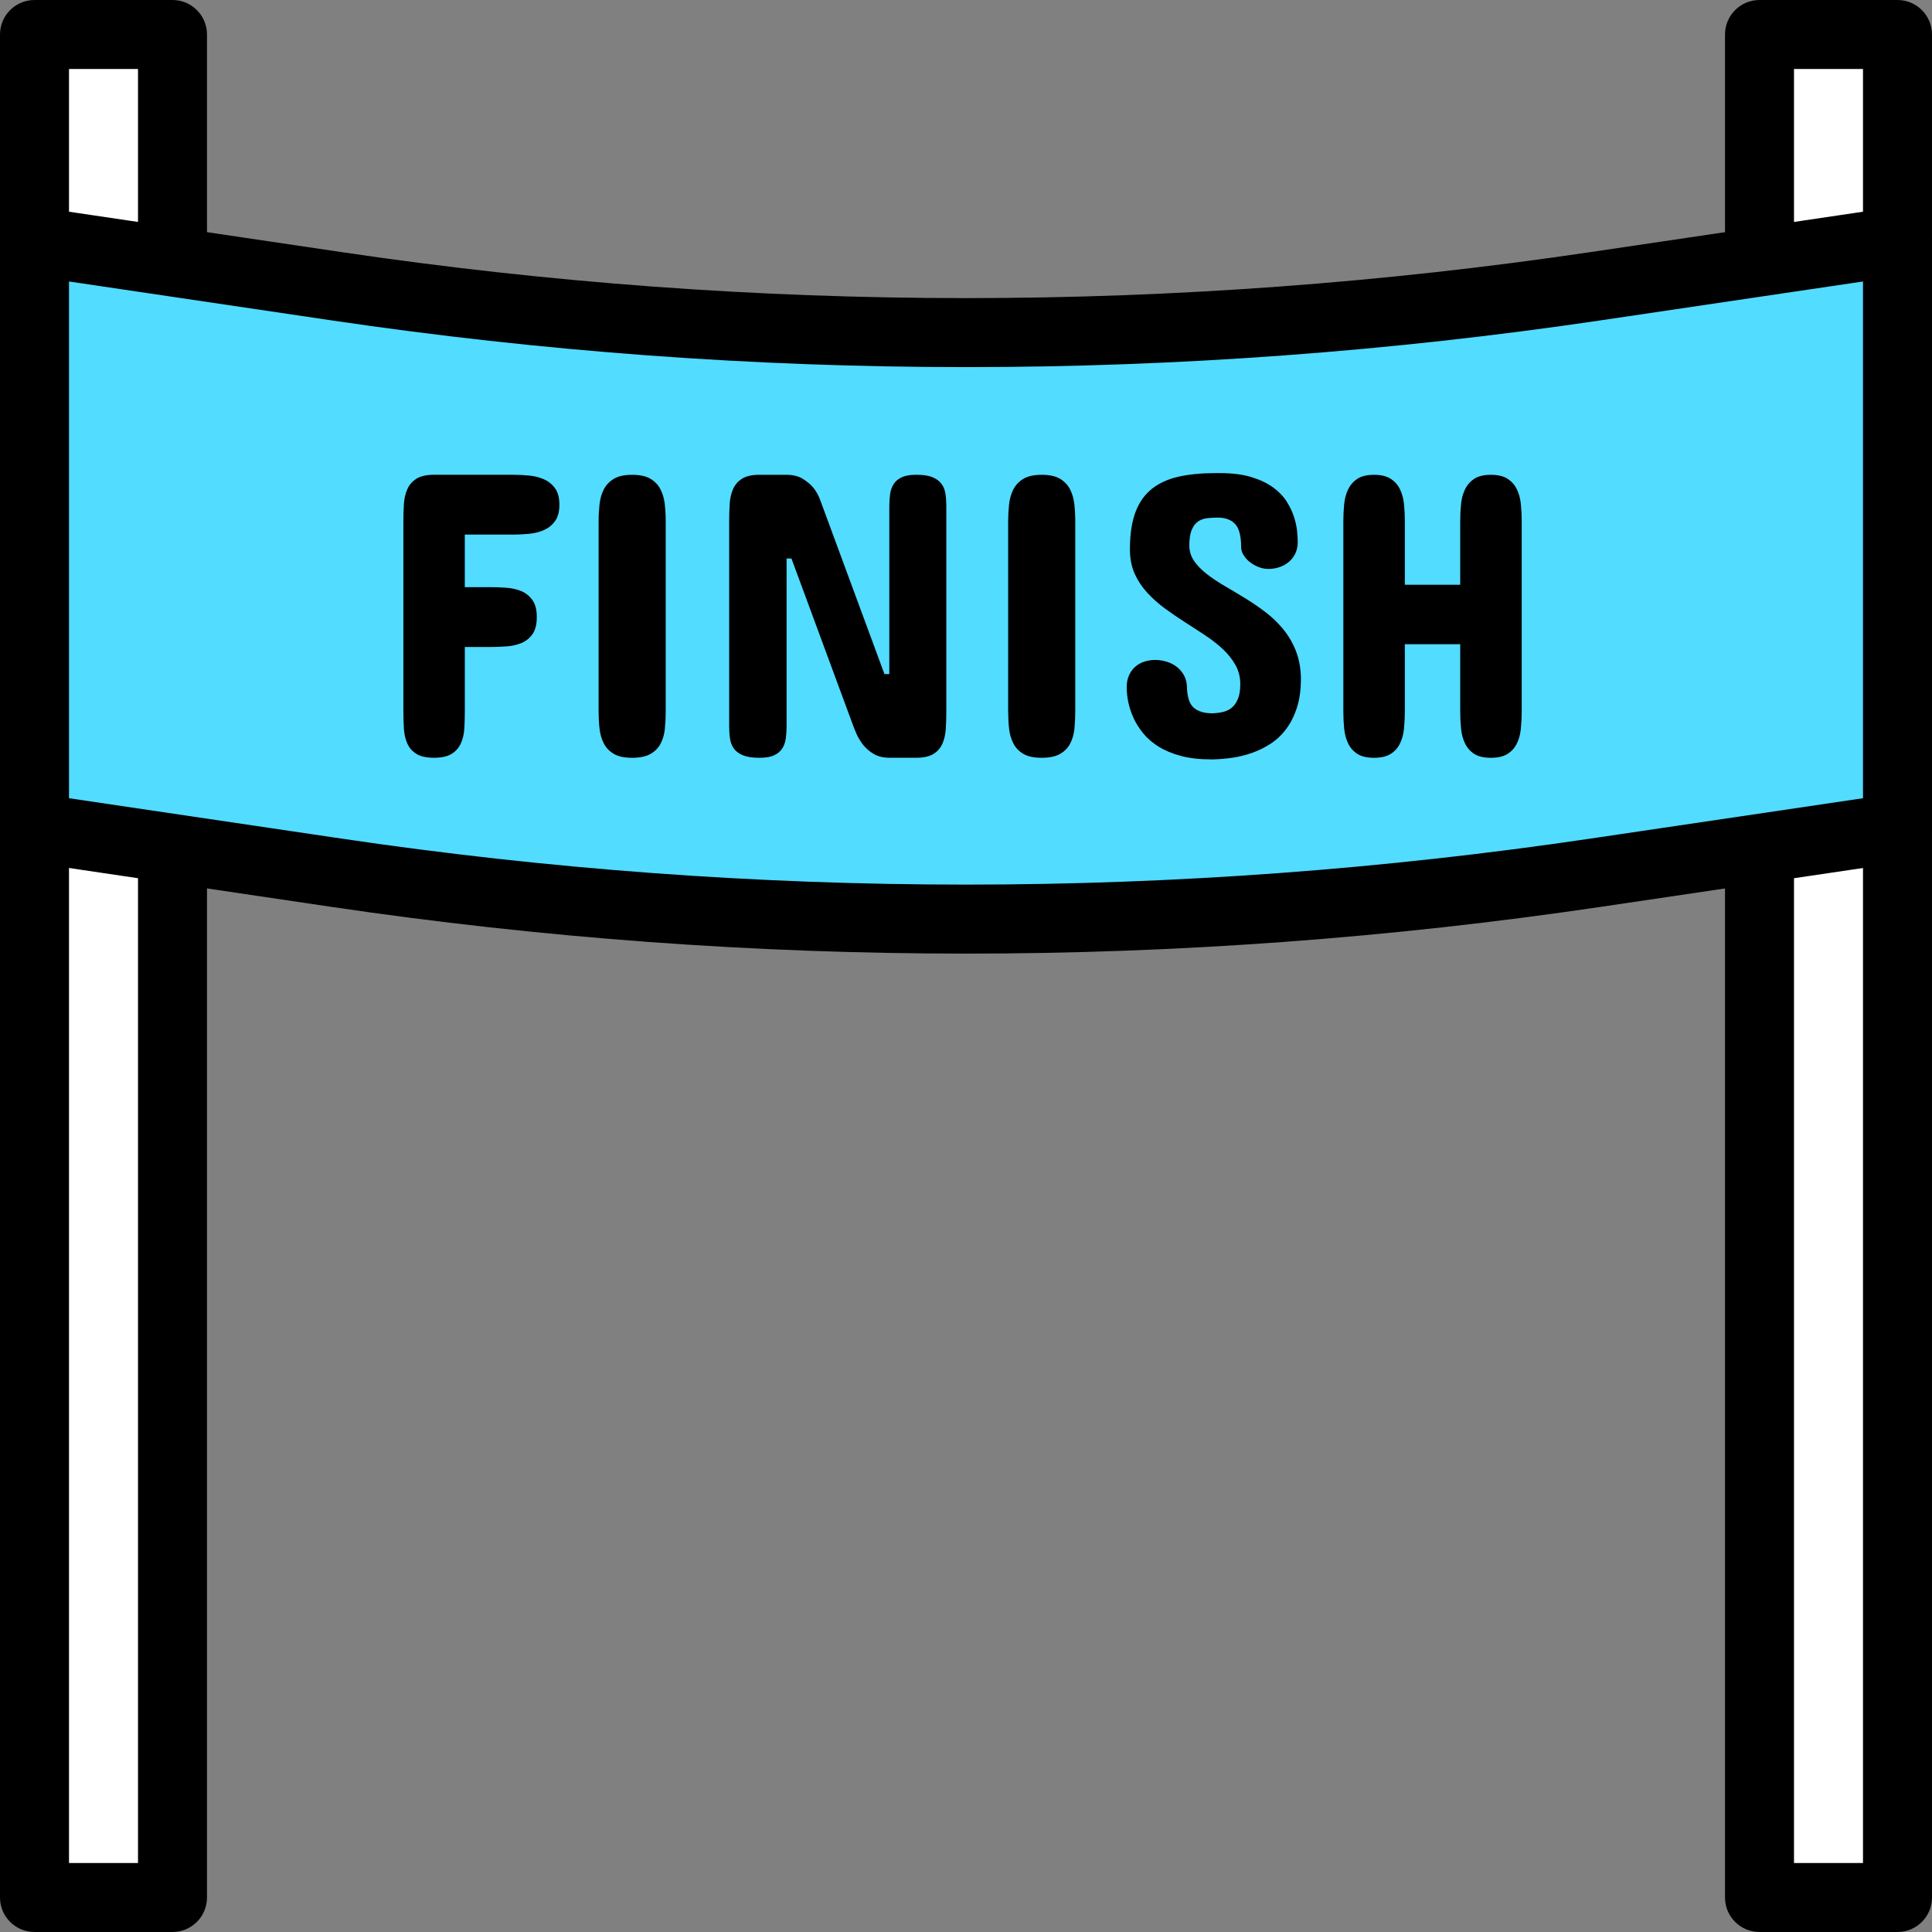 <!-- icon666.com - MILLIONS vector ICONS FREE --><svg version="1.1" id="Capa_1" xmlns="http://www.w3.org/2000/svg" xmlns:xlink="http://www.w3.org/1999/xlink" x="0px" y="0px" viewBox="0 0 191.147 191.147" style="enable-background:new 0 0 191.147 191.147;" xml:space="preserve"><rect x="0" y="0" width="191.147" height="191.147" fill="#808080" stroke="none"/><rect x="3.413" y="3.413" style="fill: rgb(255, 255, 255);" width="13.653" height="184.32" fill="#997843"></rect><path d="M17.067,191.147H3.413c-1.884,0-3.413-1.529-3.413-3.413V3.413C0,1.529,1.529,0,3.413,0h13.653 c1.884,0,3.413,1.529,3.413,3.413v184.32C20.48,189.618,18.951,191.147,17.067,191.147z M6.827,184.32h6.827V6.827H6.827V184.32z" fill="#000000"></path><rect x="174.08" y="3.413" style="fill: rgb(255, 255, 255);" width="13.653" height="184.32" fill="#997843"></rect><path d="M187.733,191.147H174.08c-1.884,0-3.413-1.529-3.413-3.413V3.413c0-1.884,1.529-3.413,3.413-3.413h13.653 c1.884,0,3.413,1.529,3.413,3.413v184.32C191.147,189.618,189.618,191.147,187.733,191.147z M177.493,184.32h6.827V6.827h-6.827 V184.32z" fill="#000000"></path><path style="fill: rgb(82, 220, 255);" d="M187.733,81.92l-29.841,4.42c-41.32,6.122-83.316,6.122-124.636,0L3.413,81.92V23.893l29.841,4.42 c41.32,6.122,83.316,6.122,124.636,0l29.843-4.42V81.92z" fill="#DDDDDD"></path><path d="M95.573,94.348c-20.989,0-41.977-1.543-62.819-4.63L2.913,85.296C1.241,85.048,0,83.611,0,81.92V23.893 c0-0.993,0.432-1.937,1.183-2.586s1.748-0.939,2.731-0.792l29.841,4.422c41.018,6.077,82.618,6.076,123.636,0l29.841-4.422 c0.981-0.148,1.976,0.143,2.731,0.792c0.751,0.649,1.183,1.592,1.183,2.586V81.92c0,1.691-1.241,3.128-2.913,3.378l-29.841,4.422 C137.55,92.805,116.562,94.348,95.573,94.348z M6.827,78.974l26.928,3.99c41.018,6.077,82.618,6.076,123.636,0l26.929-3.99V27.849 l-25.928,3.842c-41.684,6.173-83.953,6.173-125.636,0L6.827,27.849V78.974z M187.733,81.92h0.017H187.733z" fill="#000000"></path><path d="M50.746,46.973c0.532,0,1.073,0.027,1.62,0.08c0.546,0.053,1.039,0.179,1.48,0.381c0.44,0.201,0.8,0.497,1.08,0.889 s0.42,0.93,0.42,1.609c0,0.679-0.14,1.217-0.42,1.609c-0.28,0.393-0.64,0.689-1.08,0.889c-0.44,0.2-0.934,0.326-1.48,0.381 c-0.546,0.055-1.087,0.08-1.62,0.08h-4.76v5.2h2.521c0.521,0,1.053,0.02,1.601,0.06c0.548,0.039,1.039,0.154,1.48,0.34 s0.804,0.48,1.091,0.881c0.287,0.401,0.43,0.959,0.43,1.679c0,0.72-0.14,1.28-0.42,1.679s-0.64,0.693-1.08,0.881 c-0.44,0.188-0.934,0.3-1.48,0.34c-0.546,0.039-1.087,0.06-1.62,0.06h-2.521v6.361c0,0.587-0.017,1.154-0.049,1.7 c-0.032,0.546-0.147,1.036-0.34,1.469s-0.497,0.78-0.91,1.039c-0.413,0.259-0.993,0.391-1.741,0.391c-0.759,0-1.347-0.13-1.76-0.391 c-0.413-0.259-0.713-0.606-0.899-1.039c-0.186-0.433-0.297-0.923-0.329-1.469c-0.032-0.546-0.049-1.113-0.049-1.7V51.57 c0-0.573,0.017-1.133,0.049-1.679c0.032-0.546,0.143-1.036,0.329-1.469c0.186-0.433,0.486-0.783,0.899-1.05 c0.413-0.266,1-0.399,1.76-0.399L50.746,46.973L50.746,46.973z" fill="#000000"></path><path d="M59.226,51.574c0-0.573,0.031-1.133,0.09-1.679c0.06-0.546,0.2-1.036,0.42-1.469c0.22-0.433,0.55-0.783,0.99-1.05 c0.44-0.266,1.046-0.399,1.819-0.399s1.381,0.133,1.819,0.399c0.439,0.266,0.77,0.616,0.99,1.05c0.22,0.433,0.36,0.923,0.42,1.469 c0.06,0.546,0.09,1.106,0.09,1.679v18.801c0,0.587-0.027,1.154-0.08,1.7c-0.053,0.546-0.189,1.036-0.41,1.469 c-0.22,0.433-0.553,0.78-1,1.039c-0.447,0.259-1.056,0.391-1.83,0.391s-1.381-0.13-1.819-0.391c-0.439-0.261-0.77-0.606-0.99-1.039 c-0.22-0.433-0.36-0.923-0.42-1.469c-0.06-0.546-0.09-1.113-0.09-1.7L59.226,51.574L59.226,51.574z" fill="#000000"></path><path d="M87.506,66.693h0.48V50.092c0-0.427,0.027-0.829,0.08-1.21c0.053-0.381,0.171-0.71,0.35-0.99s0.447-0.503,0.8-0.671 c0.353-0.167,0.836-0.249,1.451-0.249c0.679,0,1.217,0.084,1.609,0.249c0.393,0.166,0.689,0.391,0.889,0.671 c0.2,0.28,0.326,0.609,0.381,0.99c0.055,0.381,0.08,0.783,0.08,1.21v20.28c0,0.587-0.017,1.154-0.049,1.7 c-0.032,0.546-0.14,1.036-0.321,1.469c-0.181,0.433-0.473,0.78-0.881,1.039c-0.408,0.259-0.976,0.391-1.71,0.391h-2.64 c-0.626,0-1.15-0.123-1.57-0.37c-0.42-0.247-0.77-0.546-1.05-0.899c-0.28-0.353-0.503-0.724-0.671-1.109s-0.297-0.713-0.391-0.98 l-6.04-16.36h-0.48v16.601c0,0.427-0.027,0.829-0.08,1.21c-0.053,0.381-0.171,0.71-0.35,0.99c-0.179,0.28-0.447,0.503-0.8,0.671 c-0.353,0.167-0.836,0.249-1.451,0.249c-0.693,0-1.241-0.084-1.64-0.249c-0.399-0.166-0.7-0.391-0.899-0.671 c-0.2-0.28-0.326-0.609-0.381-0.99s-0.08-0.783-0.08-1.21v-20.28c0-0.573,0.017-1.137,0.05-1.69s0.143-1.046,0.329-1.48 c0.186-0.433,0.483-0.78,0.889-1.039c0.406-0.259,0.983-0.391,1.731-0.391h2.64c0.667,0,1.21,0.13,1.63,0.391 s0.763,0.543,1.031,0.85c0.294,0.36,0.527,0.773,0.7,1.241L87.506,66.693z" fill="#000000"></path><path d="M99.746,51.574c0-0.573,0.031-1.133,0.09-1.679c0.06-0.546,0.2-1.036,0.42-1.469c0.22-0.433,0.55-0.783,0.99-1.05 c0.44-0.266,1.046-0.399,1.819-0.399c0.773,0,1.381,0.133,1.819,0.399c0.439,0.266,0.77,0.616,0.99,1.05 c0.22,0.433,0.36,0.923,0.42,1.469c0.06,0.546,0.09,1.106,0.09,1.679v18.801c0,0.587-0.027,1.154-0.08,1.7 c-0.053,0.546-0.189,1.036-0.41,1.469c-0.22,0.433-0.553,0.78-1,1.039s-1.056,0.391-1.83,0.391s-1.381-0.13-1.819-0.391 c-0.439-0.261-0.77-0.606-0.99-1.039c-0.22-0.433-0.36-0.923-0.42-1.469s-0.09-1.113-0.09-1.7L99.746,51.574L99.746,51.574z" fill="#000000"></path><path d="M117.666,54.013c0.014,0.56,0.178,1.063,0.49,1.51c0.312,0.447,0.727,0.87,1.241,1.27c0.514,0.399,1.097,0.79,1.749,1.171 c0.652,0.381,1.323,0.78,2.01,1.2c0.688,0.42,1.357,0.877,2.01,1.37s1.241,1.053,1.76,1.679s0.94,1.333,1.26,2.12 c0.319,0.787,0.493,1.679,0.521,2.679v0.16c0,1.094-0.133,2.046-0.399,2.86c-0.266,0.814-0.62,1.514-1.06,2.099 c-0.44,0.585-0.954,1.07-1.539,1.451s-1.203,0.683-1.85,0.91c-0.647,0.227-1.3,0.387-1.959,0.48c-0.659,0.092-1.283,0.147-1.87,0.16 h-0.2c-1.133,0-2.127-0.113-2.98-0.34c-0.853-0.227-1.587-0.531-2.2-0.91c-0.613-0.379-1.123-0.818-1.529-1.311 c-0.406-0.493-0.73-1.004-0.969-1.529s-0.413-1.05-0.521-1.57c-0.107-0.521-0.16-1.007-0.16-1.459c0-0.466,0.08-0.874,0.241-1.22 c0.16-0.346,0.37-0.63,0.63-0.85c0.259-0.22,0.56-0.384,0.899-0.49c0.34-0.106,0.696-0.16,1.07-0.16c0.346,0,0.703,0.053,1.07,0.16 s0.7,0.27,1,0.49c0.3,0.22,0.546,0.5,0.741,0.84s0.297,0.737,0.311,1.19c0.027,1,0.253,1.683,0.679,2.05 c0.427,0.367,1.039,0.55,1.84,0.55c0.399-0.014,0.77-0.063,1.109-0.15c0.34-0.087,0.63-0.241,0.87-0.461 c0.241-0.22,0.43-0.514,0.57-0.881s0.21-0.829,0.21-1.389c0-0.693-0.157-1.319-0.469-1.881s-0.724-1.08-1.23-1.56 c-0.507-0.48-1.087-0.937-1.741-1.37s-1.319-0.867-2-1.3s-1.343-0.887-1.99-1.36c-0.647-0.473-1.23-0.99-1.749-1.55 s-0.937-1.179-1.249-1.86c-0.312-0.681-0.476-1.454-0.49-2.319V54.17c0.014-1.427,0.203-2.613,0.57-3.56 c0.367-0.947,0.906-1.7,1.62-2.26c0.713-0.56,1.591-0.957,2.63-1.19c1.039-0.232,2.234-0.35,3.581-0.35h0.521 c1.227,0,2.266,0.133,3.12,0.399c0.853,0.266,1.563,0.606,2.13,1.021s1.014,0.881,1.34,1.399c0.326,0.519,0.57,1.033,0.73,1.539 s0.259,0.98,0.3,1.42c0.041,0.44,0.06,0.794,0.06,1.06c0,0.399-0.077,0.763-0.23,1.091s-0.36,0.604-0.62,0.829 c-0.259,0.225-0.567,0.403-0.92,0.531s-0.737,0.189-1.15,0.189c-0.321,0-0.64-0.063-0.959-0.189s-0.606-0.29-0.86-0.49 c-0.254-0.2-0.461-0.43-0.62-0.689c-0.159-0.259-0.241-0.524-0.241-0.79c0-1.094-0.196-1.853-0.59-2.28 c-0.394-0.427-0.969-0.64-1.731-0.64c-0.36,0-0.71,0.02-1.05,0.06c-0.34,0.039-0.64,0.15-0.899,0.329 c-0.259,0.179-0.466,0.457-0.62,0.829C117.748,52.801,117.666,53.333,117.666,54.013z" fill="#000000"></path><path d="M132.907,51.574c0-0.573,0.027-1.133,0.08-1.679c0.053-0.546,0.183-1.036,0.391-1.469c0.208-0.433,0.51-0.783,0.91-1.05 c0.399-0.266,0.954-0.399,1.661-0.399c0.693,0,1.244,0.133,1.65,0.399c0.406,0.266,0.713,0.616,0.92,1.05 c0.207,0.433,0.336,0.923,0.391,1.469c0.055,0.546,0.08,1.106,0.08,1.679v6.281h5.48v-6.281c0-0.573,0.027-1.133,0.08-1.679 c0.053-0.546,0.183-1.036,0.391-1.469c0.208-0.433,0.51-0.783,0.91-1.05c0.399-0.266,0.954-0.399,1.661-0.399 c0.693,0,1.244,0.133,1.65,0.399c0.406,0.266,0.713,0.616,0.92,1.05c0.207,0.433,0.336,0.923,0.391,1.469 c0.055,0.546,0.08,1.106,0.08,1.679v18.801c0,0.587-0.027,1.154-0.08,1.7c-0.053,0.546-0.183,1.036-0.391,1.469 c-0.208,0.433-0.514,0.78-0.92,1.039c-0.406,0.259-0.957,0.391-1.65,0.391c-0.707,0-1.26-0.13-1.661-0.391 c-0.401-0.261-0.703-0.606-0.91-1.039c-0.207-0.433-0.336-0.923-0.391-1.469s-0.08-1.113-0.08-1.7v-6.641h-5.48v6.641 c0,0.587-0.027,1.154-0.08,1.7c-0.053,0.546-0.183,1.036-0.391,1.469c-0.208,0.433-0.514,0.78-0.92,1.039 c-0.406,0.259-0.957,0.391-1.65,0.391c-0.707,0-1.26-0.13-1.661-0.391c-0.401-0.261-0.703-0.606-0.91-1.039 c-0.207-0.433-0.336-0.923-0.391-1.469s-0.08-1.113-0.08-1.7V51.574z" fill="#000000"></path></svg>